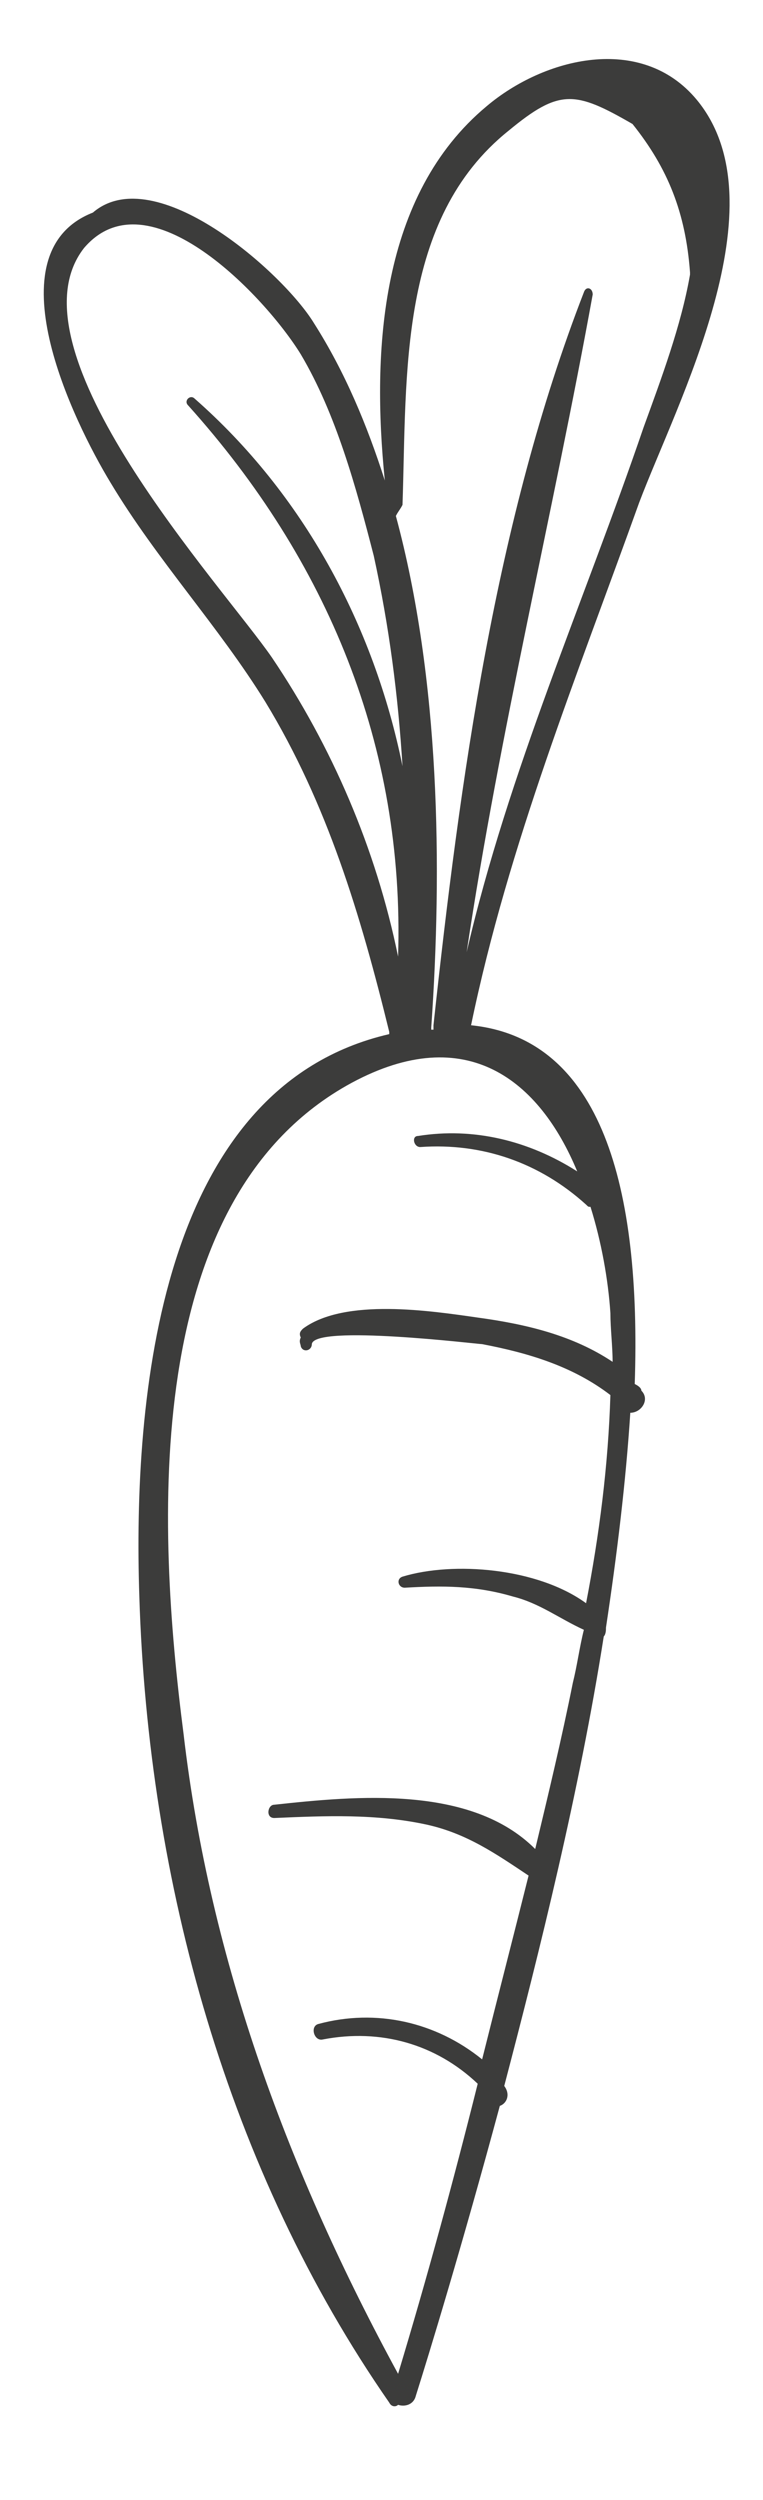 <?xml version="1.0" encoding="utf-8"?>
<!-- Generator: Adobe Illustrator 21.1.0, SVG Export Plug-In . SVG Version: 6.00 Build 0)  -->
<svg version="1.1" id="Warstwa_1" xmlns="http://www.w3.org/2000/svg" xmlns:xlink="http://www.w3.org/1999/xlink" x="0px" y="0px"
	 viewBox="0 0 34.5 112.9" style="enable-background:new 0 0 34.5 112.9;" xml:space="preserve">
<style type="text/css">
	.st0{fill:#3C3C3B;}
</style>
<path class="st0" d="M28.7,62.5c0.3-8.9-1.5-15.6-7.4-16.2c1.7-8.2,4.8-15.8,7.6-23.6c1.7-4.5,6.5-13.5,2.6-18.2
	c-2.5-3-6.9-1.9-9.5,0.3c-4.8,4-5.2,11-4.6,16.9c-0.8-2.5-1.8-4.9-3.2-7.1C12.8,12.3,7,7.2,4.2,9.6c-4.6,1.8-0.9,9.4,0.8,12.2
	c2.1,3.5,4.9,6.5,7,9.9c2.8,4.6,4.3,9.6,5.6,14.9c0,0,0,0,0,0.1C7.2,49.1,6,63.1,6.3,72.1c0.4,12.9,4,25.9,11.3,36.4
	c0.1,0.2,0.3,0.2,0.4,0.1c0.3,0.1,0.7,0,0.8-0.4c0.6-1.9,2.1-6.8,3.8-13.1c0.3-0.1,0.5-0.5,0.2-0.9c1.6-6.1,3.4-13.3,4.5-20.3
	c0.1-0.1,0.1-0.3,0.1-0.4c0.5-3.3,0.9-6.6,1.1-9.7c0.5,0,0.9-0.6,0.5-1C29,62.7,28.9,62.6,28.7,62.5z M18.2,22.8
	c0.2-5.9-0.2-12.9,4.8-16.9c2.3-1.9,3-1.8,5.6-0.3c1.6,2,2.4,4,2.6,6.7c0,0,0,0.1,0,0.1c-0.4,2.3-1.3,4.7-2.1,6.9
	c-2.7,7.9-6.1,15.5-8,23.7c1.5-10,3.9-19.8,5.7-29.7c0-0.3-0.3-0.4-0.4-0.1c-4,10.3-5.6,22-6.8,33.1c0,0.1,0,0.1,0,0.2
	c0,0-0.1,0-0.1,0c0,0,0-0.1,0-0.1c0.5-7.2,0.4-15.7-1.6-23.1C18,23.1,18.1,23,18.2,22.8z M12.3,29.7c-2.2-3.2-12.1-13.9-8.5-18.5
	c2.9-3.4,8.2,2.2,9.8,4.8c1.6,2.7,2.5,6,3.3,9.1c0.7,3.2,1.1,6.3,1.3,9.5c-1.3-6.4-4.5-12.3-9.4-16.6c-0.2-0.2-0.5,0.1-0.3,0.3
	c6.3,7,9.8,15.4,9.5,24.9C17,38.3,15,33.7,12.3,29.7z M13.6,60.8c0.1,0.3,0.5,0.2,0.5-0.1c0.1-0.9,7.5,0,7.7,0
	c2.1,0.4,4.1,1,5.8,2.3c-0.1,3.2-0.5,6.3-1.1,9.4c-2.2-1.6-6-1.9-8.3-1.2c-0.3,0.1-0.2,0.5,0.1,0.5c1.7-0.1,3.2-0.1,4.9,0.4
	c1.2,0.3,2.1,1,3.2,1.5c-0.2,0.8-0.3,1.6-0.5,2.4c-0.5,2.5-1.1,5-1.7,7.5c-2.9-2.9-8.1-2.4-11.8-2c-0.3,0-0.4,0.6,0,0.6
	c2.3-0.1,4.6-0.2,6.9,0.3c1.8,0.4,3.1,1.3,4.6,2.3c-0.7,2.8-1.4,5.5-2.1,8.3c-2.1-1.7-4.8-2.3-7.4-1.6c-0.4,0.1-0.2,0.8,0.2,0.7
	c2.6-0.5,5.1,0.2,7,2c-1.1,4.4-2.3,8.8-3.6,13.1c-4.9-9-8.5-18.6-9.7-28.9C7.1,69,6.3,54.1,15.9,48.9c5.2-2.8,8.5-0.1,10.2,4
	c-2.2-1.4-4.7-2-7.2-1.6c-0.3,0-0.2,0.5,0.1,0.5c2.8-0.2,5.4,0.7,7.5,2.6c0.1,0.1,0.1,0.1,0.2,0.1c0.5,1.6,0.8,3.3,0.9,4.8
	c0,0.7,0.1,1.5,0.1,2.2c-1.8-1.2-3.9-1.7-6.1-2c-2.1-0.3-6-0.9-7.9,0.5c-0.1,0.1-0.2,0.2-0.1,0.4C13.5,60.6,13.6,60.7,13.6,60.8z"/>
</svg>
